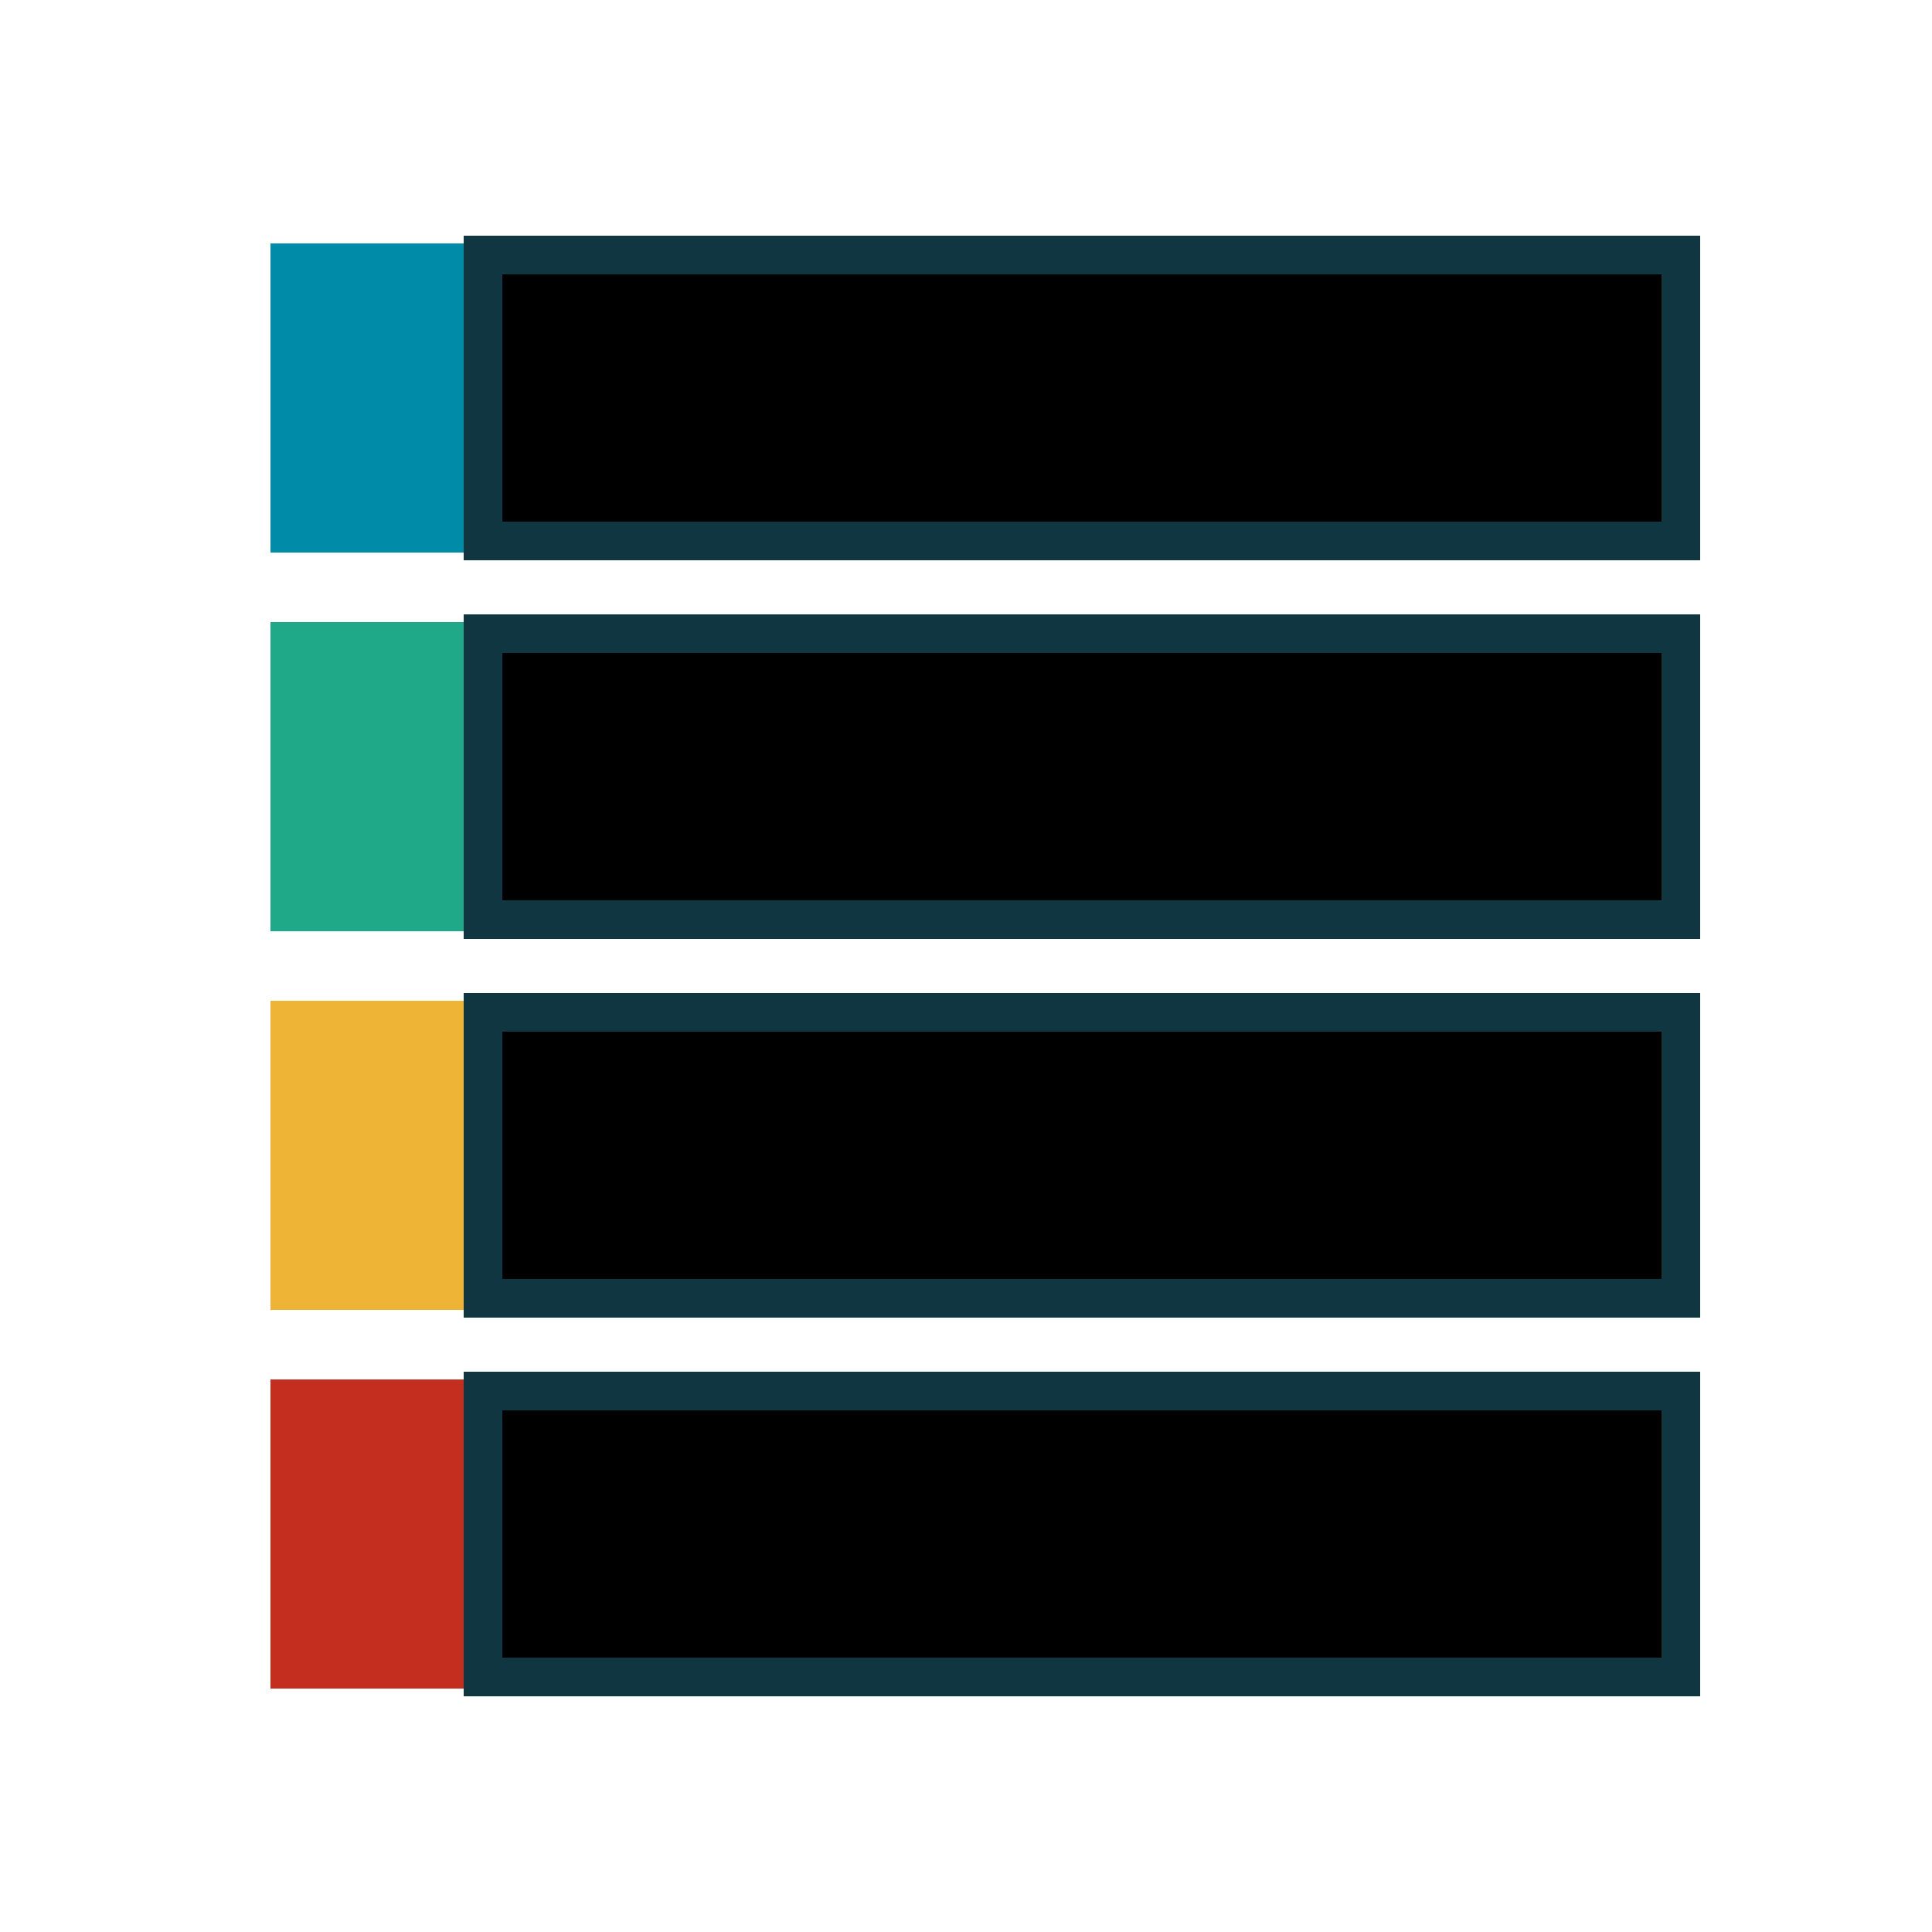 <?xml version="1.0" encoding="UTF-8"?>
<svg width="500px" height="500px" viewBox="0 0 500 500" version="1.1" xmlns="http://www.w3.org/2000/svg" xmlns:xlink="http://www.w3.org/1999/xlink" style="background: #0C0C0D;">
    <!-- Generator: Sketch 47.1 (45422) - http://www.bohemiancoding.com/sketch -->
    <title>logo</title>
    <desc>Created with Sketch.</desc>
    <defs>
        <rect id="path-1" x="60" y="8" width="300" height="64"></rect>
        <rect id="path-2" x="60" y="8" width="300" height="64"></rect>
        <rect id="path-3" x="60" y="8" width="300" height="64"></rect>
        <rect id="path-4" x="60" y="8" width="300" height="64"></rect>
    </defs>
    <g id="Page-1" stroke="none" stroke-width="1" fill="none" fill-rule="evenodd">
        <g id="logo">
            <g id="Group" transform="translate(70, 63)">
                <g id="row">
                    <g id="Rectangle-3">
                        <use fill="#000000" fill-rule="evenodd" xlink:href="#path-1"></use>
                        <rect stroke="#103741" stroke-width="10" x="55" y="3" width="310" height="74"></rect>
                    </g>
                    <g id="color/blue" fill-rule="evenodd" fill="#008CA8">
                        <rect id="color" x="0" y="0" width="50" height="80"></rect>
                    </g>
                </g>
                <g id="row" transform="translate(0, 98)">
                    <g id="Rectangle-3">
                        <use fill="#000000" fill-rule="evenodd" xlink:href="#path-2"></use>
                        <rect stroke="#103741" stroke-width="10" x="55" y="3" width="310" height="74"></rect>
                    </g>
                    <g id="color/green" fill-rule="evenodd" fill="#1FA989">
                        <rect id="color" x="0" y="0" width="50" height="80"></rect>
                    </g>
                </g>
                <g id="row" transform="translate(0, 196)">
                    <g id="Rectangle-3">
                        <use fill="#000000" fill-rule="evenodd" xlink:href="#path-3"></use>
                        <rect stroke="#103741" stroke-width="10" x="55" y="3" width="310" height="74"></rect>
                    </g>
                    <g id="color/yellow" fill-rule="evenodd" fill="#EEB435">
                        <rect id="color" x="0" y="0" width="50" height="80"></rect>
                    </g>
                </g>
                <g id="row" transform="translate(0, 294)">
                    <g id="Rectangle-3">
                        <use fill="#000000" fill-rule="evenodd" xlink:href="#path-4"></use>
                        <rect stroke="#103741" stroke-width="10" x="55" y="3" width="310" height="74"></rect>
                    </g>
                    <g id="color/red" fill-rule="evenodd" fill="#C42E1F">
                        <rect id="color" x="0" y="0" width="50" height="80"></rect>
                    </g>
                </g>
            </g>
        </g>
    </g>
</svg>